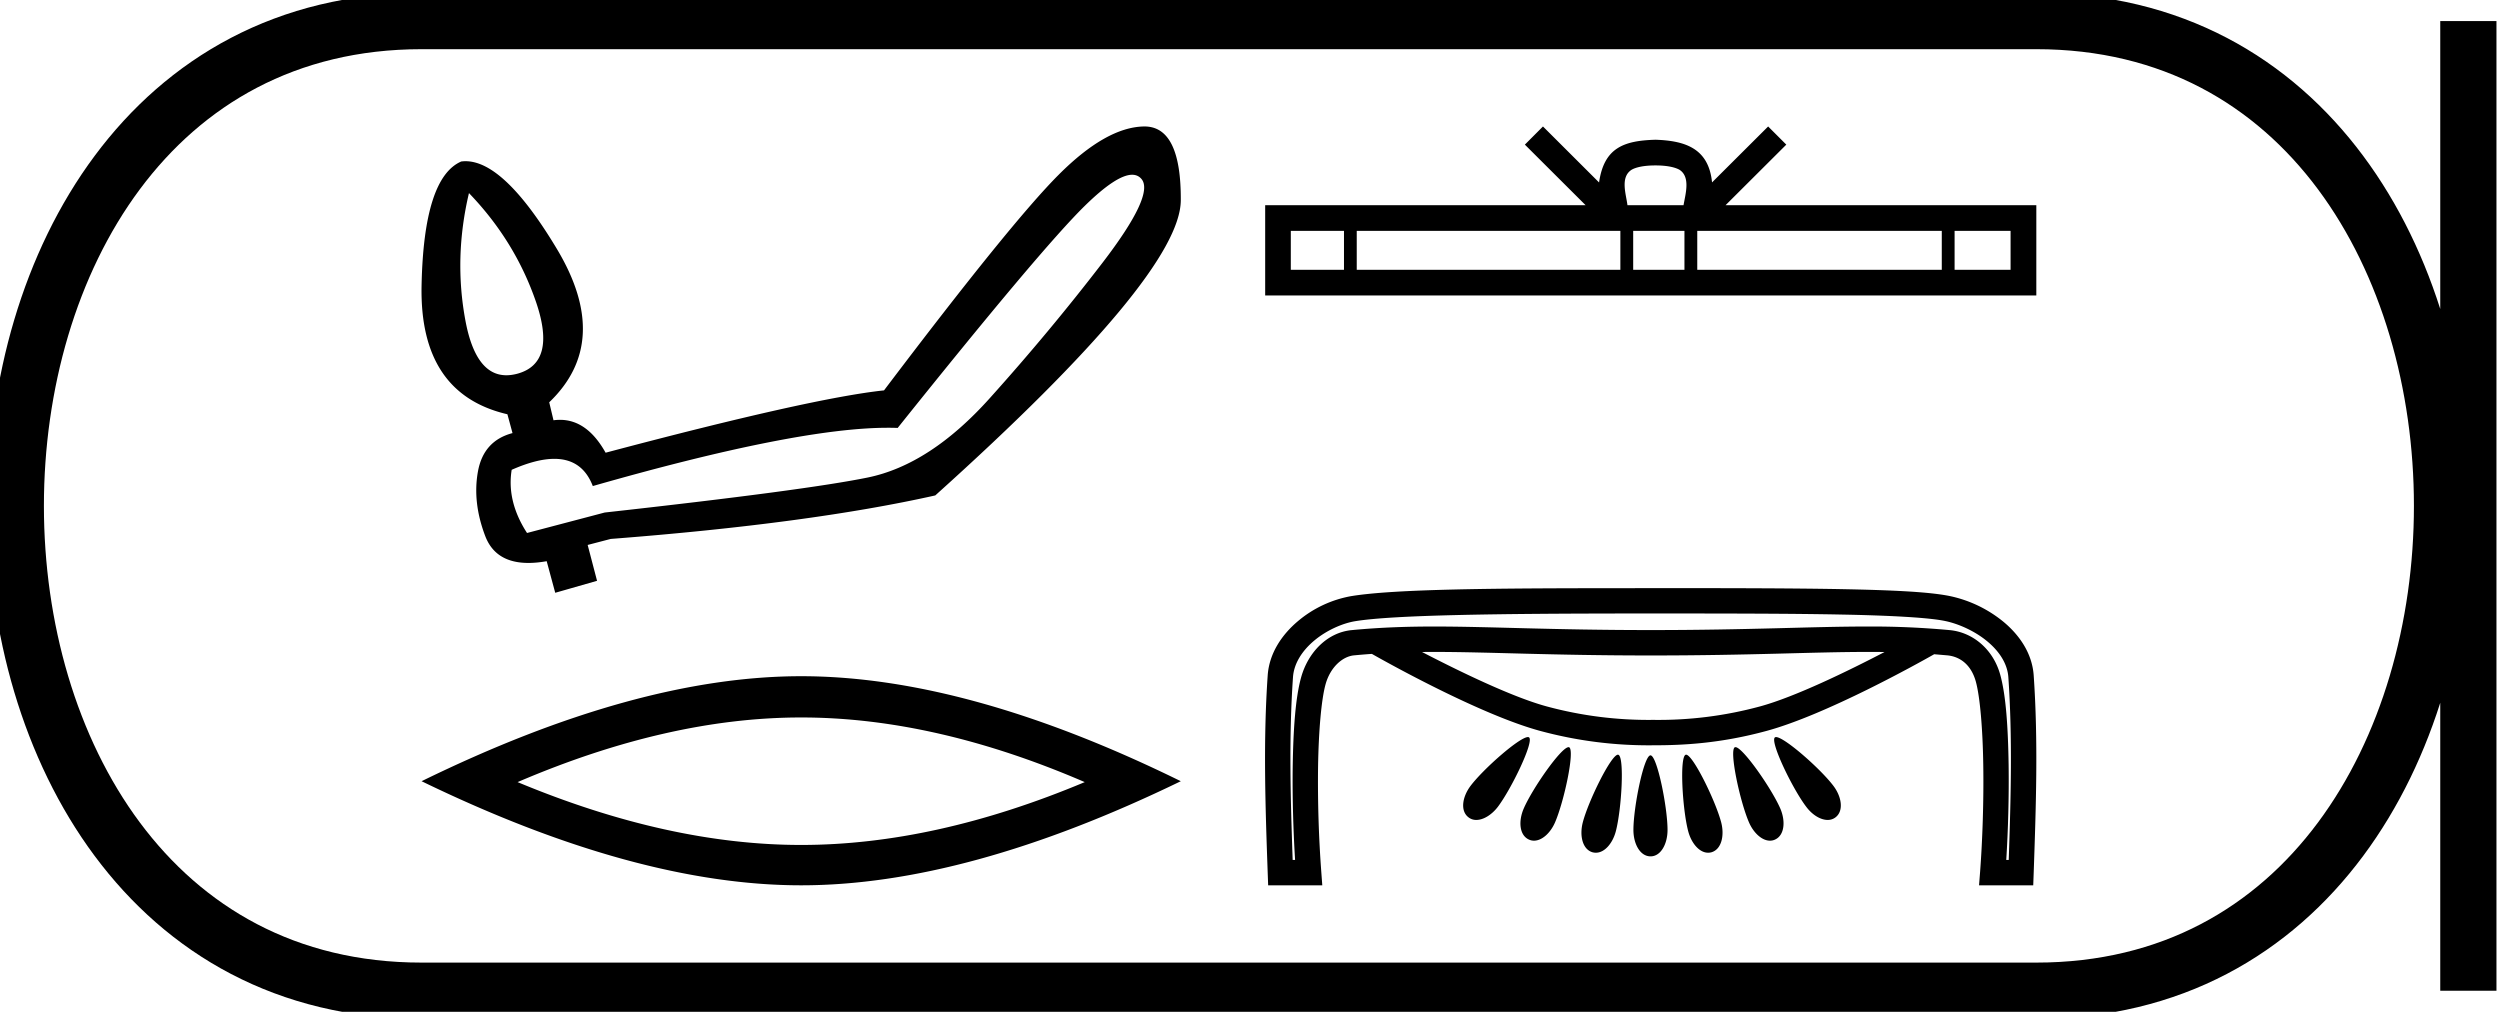 <svg xmlns="http://www.w3.org/2000/svg" width="44.476" height="18"><path d="M8.343 3.435q.82.851 1.193 1.937.372 1.087-.334 1.277-.102.027-.194.027-.544 0-.726-.962-.212-1.124.061-2.279zm11.798-.326q.103 0 .167.076.235.28-.699 1.496-.934 1.216-1.998 2.4-1.063 1.186-2.173 1.414-1.109.227-4.68.623l-1.382.364q-.364-.562-.273-1.124.442-.195.759-.195.498 0 .684.484 3.627-1.037 5.25-1.037.09 0 .174.003 2.553-3.19 3.328-3.95.565-.554.843-.554zm.22-.859h-.015q-.669.015-1.512.859-.843.843-3.107 3.836-1.291.137-4.953 1.109-.327-.585-.812-.585-.056 0-.115.008l-.076-.32q1.125-1.078.137-2.727-.936-1.562-1.626-1.562-.038 0-.076.005-.668.289-.706 2.21-.038 1.923 1.527 2.287l.091.335q-.516.136-.615.683-.099.547.129 1.147.182.48.77.48.149 0 .324-.031l.152.562.744-.213-.167-.638.41-.107q3.54-.273 5.774-.774 4.36-3.92 4.368-5.25.007-1.314-.646-1.314zm-6.108 10.514q2.38 0 5.045 1.15-2.666 1.118-5.045 1.118-2.362 0-5.045-1.118 2.683-1.15 5.045-1.15zm0-.734q-2.937 0-6.753 1.868 3.816 1.852 6.753 1.852 2.938 0 6.754-1.852-3.8-1.868-6.754-1.868zm15.199-9.087c.223 0 .356.038.426.077.202.13.105.437.073.63h-.998c-.024-.197-.133-.497.074-.63.069-.04.203-.077.425-.077zM23.91 4.107V4.8h-.946v-.693zm4.917 0V4.8h-4.69v-.693zm1.14 0V4.8h-.912v-.693zm4.578 0V4.8h-4.35v-.693zm1.224 0V4.8h-.996v-.693zM27.45 2.25l-.322.323 1.08 1.077h-5.7v1.607h13.719V3.65h-5.528l1.08-1.077-.323-.323-.998.995c-.06-.603-.473-.741-1.005-.759-.568.016-.916.144-1.005.76l-.998-.996zm-1.94 9.348h.002c.975 0 2.083.063 3.858.063 1.776 0 2.882-.063 3.856-.063.101 0 .201 0 .3.002-.645.336-1.59.797-2.213.967a6.884 6.884 0 0 1-1.9.24 6.92 6.92 0 0 1-1.898-.24c-.624-.17-1.571-.633-2.217-.968l.212-.001zm1.672 1.515h-.003c-.154.008-.785.563-1.015.865-.148.195-.189.445-.042.56a.22.22 0 0 0 .143.049c.127 0 .273-.092.38-.23.244-.322.65-1.165.558-1.238a.033.033 0 0 0-.02-.006zm4.415 0h-.002a.031.031 0 0 0-.019.006c-.092.073.314.916.56 1.237.105.14.251.231.379.231.052 0 .1-.015.142-.048.147-.116.107-.366-.042-.561-.231-.304-.87-.865-1.018-.865zm-3.693.18h-.003c-.134.012-.636.73-.792 1.088-.099.226-.08.478.091.555.03.014.06.02.09.02.144 0 .293-.138.374-.324.162-.372.358-1.29.251-1.338a.026.026 0 0 0-.011-.002zm2.971 0h-.002a.025.025 0 0 0-.009.001c-.106.049.09.966.252 1.338.081.186.23.324.373.324.03 0 .061-.006.09-.02.17-.077.19-.329.092-.555-.158-.36-.668-1.089-.796-1.089zm-2.092.133h-.001c-.124.01-.522.819-.623 1.202-.063.24-.005.485.175.535.02.005.039.007.058.007.156 0 .298-.169.354-.381.103-.393.157-1.33.044-1.362a.026.026 0 0 0-.007 0zm1.213 0h-.002l-.004.001c-.113.031-.06.969.044 1.362.056.212.198.381.353.381a.218.218 0 0 0 .058-.007c.18-.05.238-.296.175-.535-.102-.386-.503-1.202-.624-1.202zm-.635.012h-.001c-.117.014-.301.923-.301 1.327 0 .247.118.47.305.47.184 0 .302-.223.302-.47 0-.407-.187-1.327-.303-1.327h-.002zm-.195-2.524h.2c1.321 0 2.48.001 3.386.019.907.017 1.574.056 1.853.115.241.05.53.18.747.36.218.18.36.399.377.637.075 1.077.044 2.162.007 3.254h-.044c.033-.527.05-1.13.042-1.696-.01-.653-.046-1.235-.151-1.606-.126-.447-.485-.748-.897-.787a15.119 15.119 0 0 0-1.47-.064c-.986 0-2.09.063-3.846.063-1.757 0-2.863-.063-3.852-.063-.497 0-.965.016-1.471.064-.435.042-.773.394-.898.835-.104.37-.141.942-.151 1.582-.008.555.01 1.148.042 1.672h-.043c-.038-1.092-.069-2.177.006-3.254.017-.24.16-.466.377-.648s.502-.31.737-.347c.687-.11 2.524-.134 4.95-.136h.1zm-.079-.45h-.137c-2.366 0-4.123.014-4.904.14a2.02 2.02 0 0 0-.957.448c-.282.238-.508.567-.536.961-.082 1.181-.041 2.354 0 3.52l.008.217h.963l-.018-.243a21.731 21.731 0 0 1-.057-1.873c.01-.624.058-1.195.135-1.466.084-.297.298-.489.505-.509.107-.01.213-.019.317-.026.264.15 1.923 1.078 2.99 1.369a7.377 7.377 0 0 0 2.018.257c.525 0 1.194-.032 2.018-.257 1.053-.287 2.683-1.195 2.978-1.363l.233.02c.23.022.423.169.506.46.076.27.125.854.134 1.49.01.638-.014 1.34-.056 1.898l-.019.243h.964l.008-.218c.04-1.165.082-2.338 0-3.519-.028-.395-.258-.72-.54-.953a2.232 2.232 0 0 0-.943-.454c-.369-.077-1.023-.107-1.936-.125-.914-.017-2.074-.018-3.395-.018h-.279z"/><path d="M7.5.375c-9.625 0-9.625 17.25 0 17.25m0-17.25h28.726M7.5 17.625h28.726M43.913.375v17.25M36.226.375c9.625 0 9.625 17.25 0 17.25" fill="none" stroke="#000"/></svg>